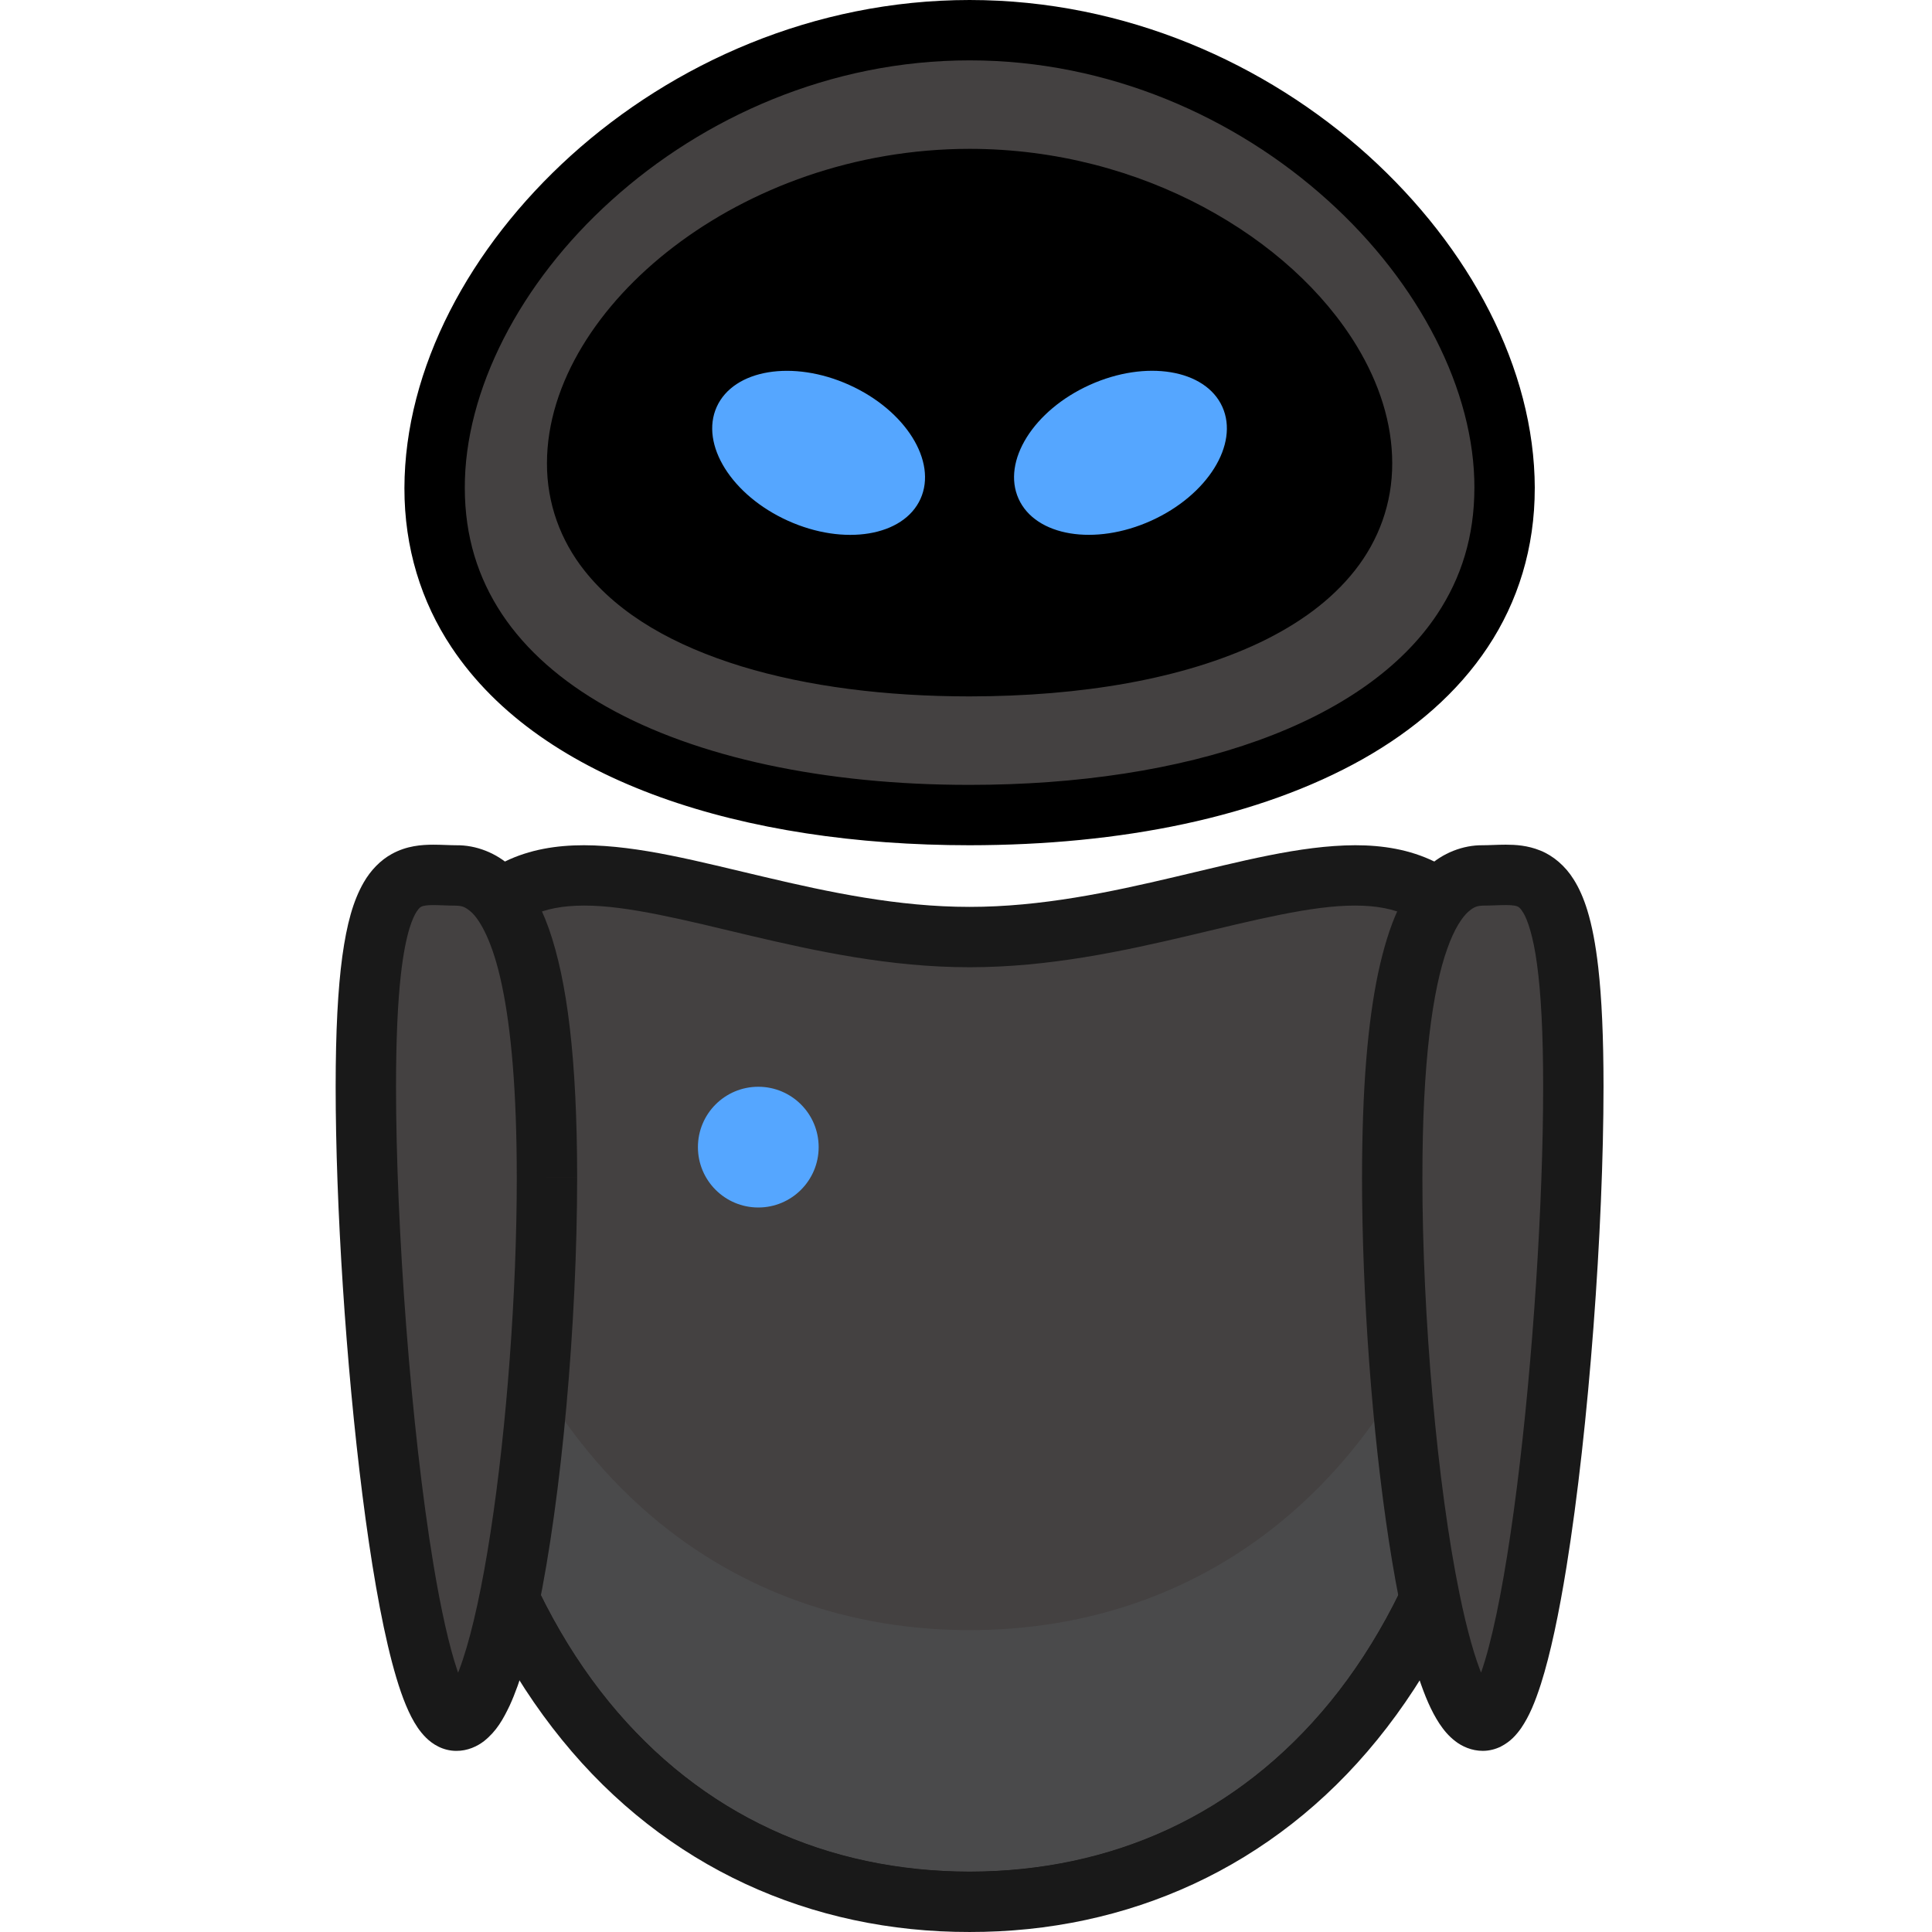 <?xml version="1.0"?>
<svg xmlns="http://www.w3.org/2000/svg" height="512px" viewBox="-75 0 436 436.907" width="512px" class=""><g><path d="m264.797 110.367c0-49.016-54.168-103.539-120.984-103.539s-120.984 54.523-120.984 103.539c0 49.012 54.168 73.953 120.984 73.953s120.984-24.941 120.984-73.953zm0 0" fill="#fff" data-original="#FFF" class="" style="fill:#444141" data-old_color="#363434"/><g fill="#54596e"><path d="m264.797 110.367h6.828c-.07-27.062-14.688-54.414-37.688-75.219-23.039-20.785-54.828-35.137-90.125-35.148-35.293.012-67.082 14.363-90.121 35.148-23 20.805-37.621 48.156-37.688 75.219-.02 13.512 3.797 25.715 10.645 36.004 10.285 15.473 26.969 26.586 47.203 33.895 20.27 7.305 44.266 10.875 69.961 10.879 34.254-.023 65.508-6.309 88.902-19.477 11.684-6.598 21.422-14.988 28.262-25.297 6.848-10.289 10.664-22.496 10.645-36.004h-13.652c-.016 10.992-2.973 20.289-8.367 28.457-8.078 12.219-22.078 21.973-40.461 28.598-18.348 6.629-40.91 10.078-65.328 10.07-32.562.027-61.801-6.16-82.191-17.715-10.211-5.766-18.188-12.801-23.594-20.953-5.395-8.172-8.352-17.465-8.371-28.457-.066-21.953 12.398-46.371 33.184-65.082 20.75-18.734 49.453-31.645 80.973-31.633 31.523-.012 60.227 12.898 80.977 31.629 20.785 18.715 33.25 43.133 33.18 65.082h6.828zm0 0" data-original="#000000" class="" style="fill:#000000"/><path d="m232.559 104.754c0-30.422-39.73-64.266-88.746-64.266-49.012 0-88.746 33.844-88.746 64.266 0 30.418 39.734 45.906 88.746 45.906 49.016 0 88.746-15.488 88.746-45.906zm0 0" data-original="#000000" class="" style="fill:#000000"/><path d="m232.559 104.754h6.828c-.004-9.105-2.957-18.105-7.953-26.398-7.523-12.449-19.676-23.504-34.789-31.578-15.117-8.062-33.266-13.113-52.832-13.117-26.094.016-49.637 8.961-66.895 22.129-8.633 6.594-15.711 14.262-20.723 22.566-5 8.293-7.949 17.293-7.957 26.398-.027 9.102 3.086 17.449 8.43 24.219 8.043 10.188 20.551 17.109 35.531 21.711 15.016 4.582 32.691 6.797 51.613 6.801 25.23-.023 48.238-3.906 65.699-12.211 8.715-4.172 16.105-9.504 21.449-16.301 5.344-6.77 8.457-15.117 8.426-24.219h-13.652c-.031 6.105-1.883 11.102-5.523 15.793-5.43 7-15.426 13.027-28.773 17.082-13.312 4.07-29.785 6.211-47.625 6.207-23.781.023-45.148-3.84-59.809-10.883-7.344-3.5-12.949-7.742-16.59-12.406-3.637-4.691-5.488-9.688-5.52-15.793-.008-6.102 2.008-12.746 5.992-19.352 5.949-9.906 16.305-19.551 29.52-26.578 13.211-7.047 29.211-11.516 46.406-11.512 22.918-.016 43.746 7.961 58.609 19.324 7.43 5.668 13.344 12.168 17.316 18.766 3.984 6.605 6 13.25 5.992 19.352zm0 0" data-original="#000000" class="" style="fill:#000000"/></g><path d="m266.695 266.105c0-109.434-55.02-54.191-122.883-54.191s-122.879-55.242-122.879 54.191c0 109.426 55.016 163.973 122.879 163.973s122.883-54.543 122.883-163.973" fill="#fff" data-original="#FFF" class="" style="fill:#444141" data-old_color="#363434"/><path d="m266.695 266.105h6.824c-.055-27.781-3.293-45.797-10.547-58.016-3.633-6.07-8.492-10.57-14.086-13.27-5.586-2.719-11.668-3.676-17.867-3.676-12.535.043-26.051 3.719-40.734 7.152-14.656 3.469-30.355 6.797-46.473 6.789-16.113.008-31.812-3.32-46.469-6.789-14.684-3.434-28.203-7.109-40.734-7.152-6.203 0-12.281.957-17.867 3.68-4.184 2.027-7.992 5.055-11.141 9.012-4.738 5.961-8.035 13.82-10.227 23.957-2.18 10.152-3.266 22.676-3.27 38.316 0 55.824 14.031 98.453 37.523 127.328 23.457 28.898 56.43 43.527 92.184 43.469 35.754.059 68.727-14.57 92.184-43.469 23.492-28.879 37.523-71.508 37.523-127.332h-13.652c0 53.602-13.48 92.957-34.457 118.711-21.023 25.734-49.484 38.379-81.598 38.438-32.109-.059-60.574-12.703-81.594-38.438-20.98-25.75-34.457-65.109-34.461-118.711-.055-26.68 3.52-42.727 8.594-50.965 2.527-4.152 5.207-6.477 8.371-8.047 3.168-1.543 7.059-2.297 11.887-2.301 9.727-.043 22.766 3.254 37.594 6.793 14.863 3.5 31.633 7.148 49.609 7.152 17.98-.004 34.754-3.652 49.609-7.152 14.832-3.535 27.867-6.836 37.598-6.793 4.824 0 8.719.758 11.887 2.301 2.387 1.176 4.461 2.781 6.445 5.258 2.957 3.691 5.664 9.52 7.555 18.316 1.895 8.785 2.965 20.445 2.961 35.438z" fill="#54596e" data-original="#54596E" class="" style="fill:#191919" data-old_color="#181819"/><path d="m27.758 265.414v.695c.004 53.598 13.48 92.957 34.461 118.711 21.02 25.73 49.484 38.375 81.594 38.434 32.113-.059 60.574-12.703 81.598-38.438 20.977-25.75 34.457-65.109 34.457-118.711h6.828-6.828c0-.23 0-.457 0-.688-16.605 68.805-62.238 103.223-116.055 103.223s-99.453-34.422-116.055-103.227" fill="#eeeef0" data-original="#EEEEF0" class="" style="fill:#4A4A4B" data-old_color="#4B4B4D"/><path d="m22.781 236.641c-1.191 8.172-1.848 17.84-1.848 29.465 0 109.426 55.016 163.973 122.879 163.973 67.867 0 122.883-54.547 122.883-163.973h-6.828c0 53.602-13.48 92.957-34.457 118.711-21.023 25.734-49.484 38.379-81.598 38.438-32.109-.059-60.574-12.703-81.594-38.438-20.98-25.75-34.457-65.109-34.461-118.711 0-.23 0-.461 0-.691-2.172-9.004-3.848-18.594-4.977-28.773m242.066 0c-1.133 10.184-2.809 19.773-4.98 28.777v.688h6.828c0-11.625-.656-21.293-1.848-29.465" fill="#54596e" data-original="#54596E" class="" style="fill:#191919" data-old_color="#181819"/><path d="m109.68 259.414c0 7.539-6.113 13.652-13.652 13.652-7.543 0-13.652-6.113-13.652-13.652 0-7.543 6.109-13.652 13.652-13.652 7.539 0 13.652 6.109 13.652 13.652zm0 0" fill="#f99" data-original="#F99" class="" style="fill:#55A6FF" data-old_color="#21C168"/><path d="m48.238 266.238c0-52.785-9.168-68.266-20.477-68.266-11.312 0-20.48-5-20.48 47.789 0 52.785 9.168 143.359 20.48 143.359 11.309 0 20.477-70.094 20.477-122.883zm0 0" fill="#fff" data-original="#FFF" class="" style="fill:#444141" data-old_color="#363434"/><path d="m48.238 266.238h6.828c-.027-26.805-2.246-44.391-6.391-56.207-2.098-5.898-4.723-10.473-8.297-13.816-3.535-3.363-8.227-5.125-12.617-5.066-1.484 0-3.203-.125-5.215-.129-2.602.008-5.984.215-9.406 2.102-2.551 1.398-4.762 3.68-6.348 6.438-2.395 4.168-3.812 9.371-4.832 16.695-.992 7.328-1.504 16.832-1.508 29.508.004 26.773 2.309 62.75 6.055 92.332 1.879 14.805 4.102 27.957 6.68 37.785 1.309 4.938 2.656 9.016 4.379 12.383.887 1.688 1.844 3.23 3.316 4.699.742.727 1.637 1.441 2.793 2.016 1.141.574 2.582.977 4.086.969 2.516.012 4.73-1.027 6.238-2.203 2.848-2.27 4.316-4.93 5.809-8.047 2.492-5.449 4.496-12.629 6.336-21.32 5.445-25.973 8.906-65.16 8.922-98.137h-13.652c.004 26-2.277 56.512-5.922 80.199-1.809 11.828-3.992 21.996-6.242 28.758-1.102 3.367-2.273 5.883-3.062 7.051l-.445.598-.078.082-.008.008 2.102 2.395v-3.035c-1.293-.004-2.098.621-2.102.641l2.102 2.395v-3.035 4.438l1.977-3.988c-.445-.227-1.184-.453-1.977-.449v4.438l1.977-3.988-1.223 2.465 1.93-1.992-.703-.473-1.223 2.465 1.93-1.992-.012.012.012-.012h-.004l-.012.012.016-.012c-.27-.238-1.438-2.312-2.445-5.375-1.855-5.414-3.762-13.949-5.445-24.129-5.086-30.613-8.457-76.418-8.449-107.949 0-10.93.402-19.25 1.105-25.441.527-4.645 1.227-8.082 1.961-10.465.555-1.789 1.121-2.969 1.566-3.668.707-1.047.895-1.043 1.203-1.207.312-.145 1.117-.316 2.605-.309 1.316-.004 3.09.125 5.211.129 1.262.059 1.957.23 3.324 1.422 2.012 1.762 4.961 6.863 6.977 16.633 2.066 9.734 3.355 23.895 3.352 43.387h6.828zm0 0" fill="#54596e" data-original="#54596E" class="" style="fill:#191919" data-old_color="#181819"/><path d="m239.387 266.238c0-52.785 9.172-68.266 20.48-68.266 11.309 0 20.48-5 20.48 47.789 0 52.785-9.172 143.359-20.48 143.359-11.309 0-20.48-70.094-20.48-122.883zm0 0" fill="#fff" data-original="#FFF" class="" style="fill:#444141" data-old_color="#363434"/><path d="m239.387 266.238h6.828c-.027-25.98 2.336-42.527 5.605-51.648 1.605-4.57 3.395-7.164 4.723-8.371 1.367-1.191 2.062-1.359 3.324-1.422 2.121-.004 3.895-.133 5.211-.125 1.793-.008 2.516.223 2.777.383.215.141.531.301 1.184 1.383.961 1.59 2.25 5.281 3.098 11.656.871 6.371 1.387 15.371 1.383 27.664.004 26.012-2.277 61.719-5.945 90.617-1.828 14.438-4.02 27.227-6.34 36.031-1.141 4.379-2.367 7.789-3.309 9.582l-.578.992-.188.254 1.609 1.457-1.043-1.867-.566.41 1.609 1.457-1.043-1.867 2.141 3.84v-4.371c-.898-.008-1.707.285-2.137.531l2.137 3.84v-4.371 3.285l2.051-2.684c-.133-.121-.945-.609-2.051-.602v3.285l2.051-2.684-.387.508.438-.465-.051-.043-.387.508.438-.465c-.09-.02-1.129-1.398-2.078-3.688-1.746-4.023-3.633-10.695-5.289-18.844-5.035-24.539-8.402-62.688-8.391-94.168h-13.652c.008 26.789 2.312 57.715 6.078 82.273 1.898 12.293 4.125 22.945 6.777 30.977 1.352 4.031 2.75 7.402 4.629 10.273.957 1.438 2.039 2.785 3.586 3.98 1.508 1.176 3.719 2.211 6.238 2.203 1.5.004 2.941-.398 4.086-.973 2.234-1.145 3.504-2.656 4.566-4.137 1.926-2.809 3.203-6.027 4.488-9.988 2.188-6.887 4.082-15.949 5.793-26.523 5.105-31.668 8.363-76.645 8.371-108.566 0-11.262-.406-20.027-1.191-26.977-.594-5.219-1.395-9.422-2.48-12.957-.82-2.648-1.809-4.938-3.078-6.945-1.863-3.012-4.613-5.359-7.523-6.523-2.906-1.184-5.602-1.328-7.816-1.336-2.012.004-3.734.129-5.215.129-4.391-.059-9.082 1.703-12.617 5.066-5.336 5.066-8.641 12.68-11.043 23.816-2.352 11.176-3.641 26.109-3.645 46.207zm0 0" fill="#54596e" data-original="#54596E" class="" style="fill:#191919" data-old_color="#181819"/><path d="m200.969 92c-3.828-8.484-17.246-10.703-29.973-4.961-12.723 5.746-19.934 17.277-16.105 25.758 3.828 8.484 17.25 10.703 29.973 4.961 12.723-5.746 19.938-17.277 16.105-25.758zm0 0" fill="#55a6ff" data-original="#55A6FF" class="active-path" style="fill:#55A6FF" data-old_color="#21C168"/><path d="m116.602 87.051c-12.723-5.746-26.141-3.523-29.973 4.957-3.828 8.484 3.383 20.016 16.109 25.758 12.723 5.746 26.141 3.523 29.973-4.957 3.828-8.484-3.383-20.016-16.109-25.758zm0 0" fill="#55a6ff" data-original="#55A6FF" class="active-path" style="fill:#55A6FF" data-old_color="#21C168"/></g> </svg>
